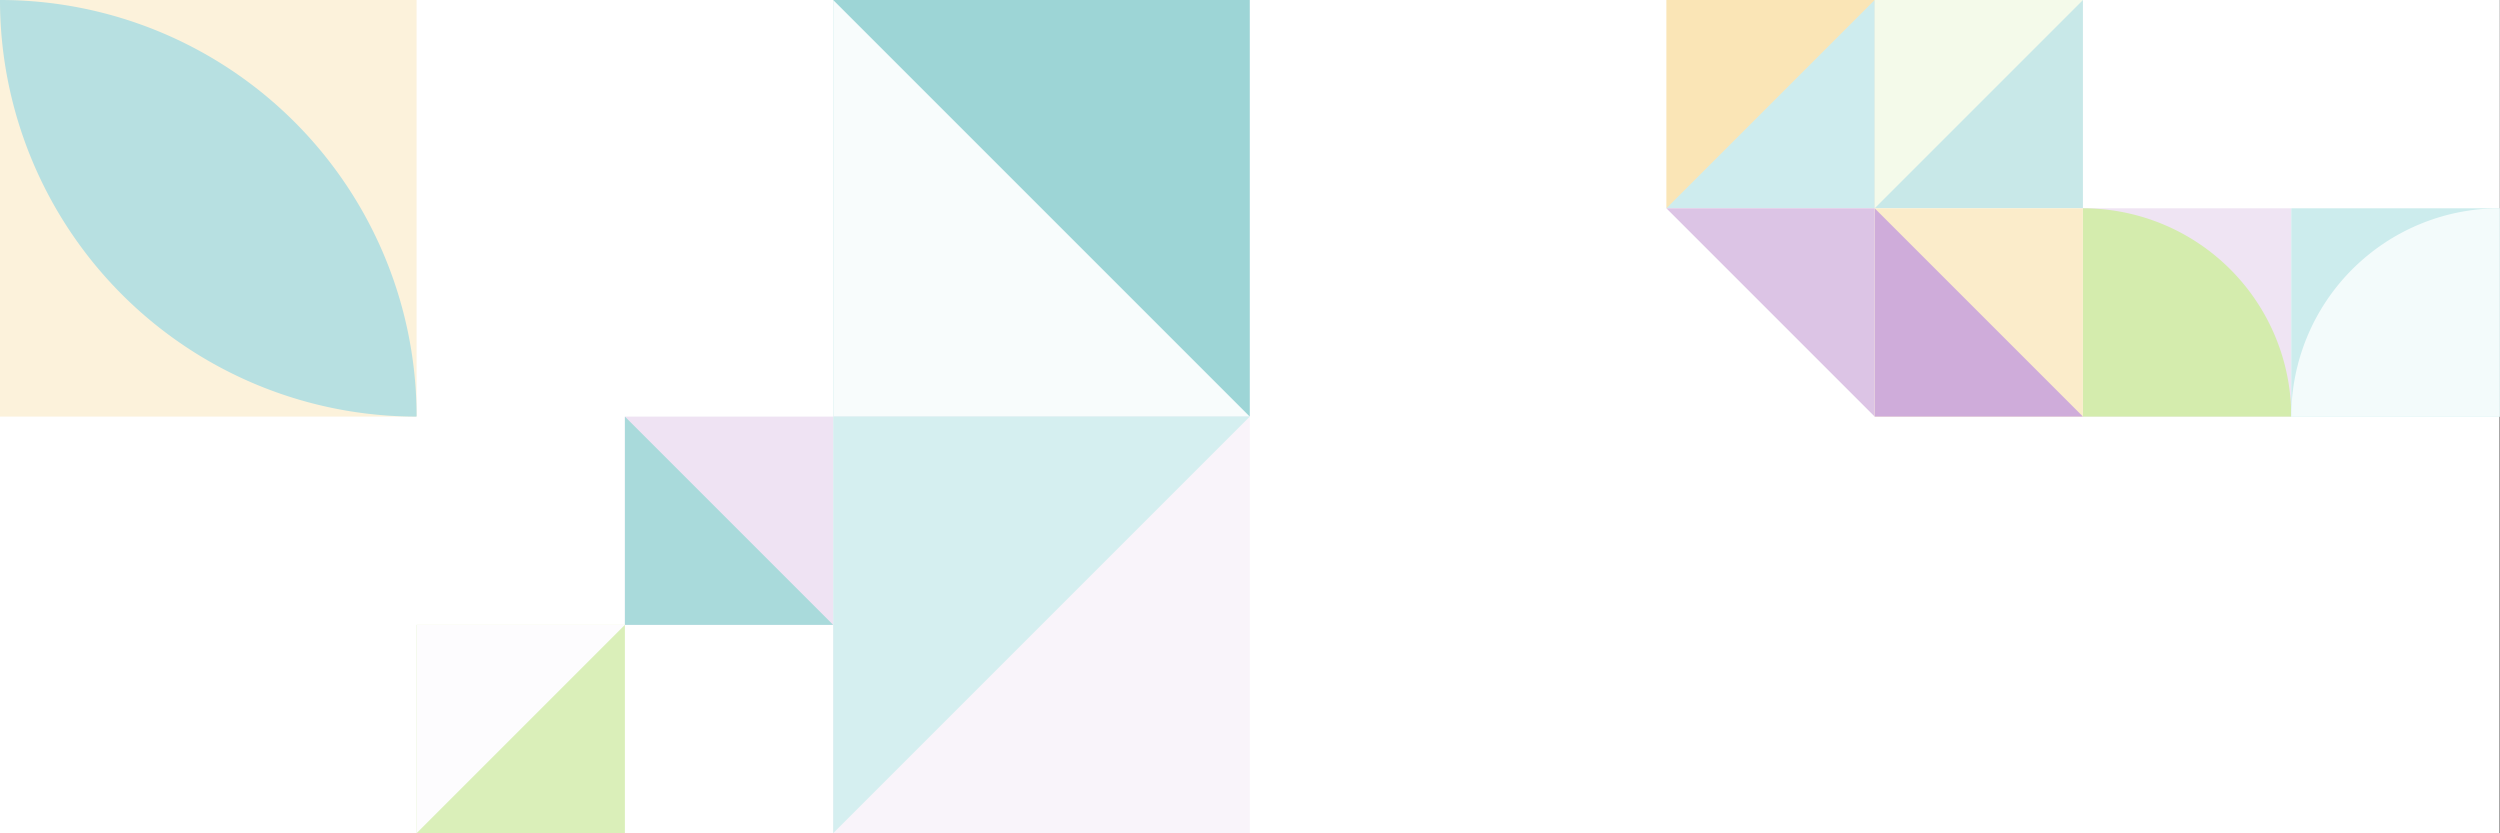 <?xml version="1.0" standalone="no"?><svg xmlns:xlink="http://www.w3.org/1999/xlink" xmlns="http://www.w3.org/2000/svg" viewBox="0 0 1000 333.333" preserveAspectRatio="xMaxYMax slice"><rect x="0" y="0" width="1000" height="333.333" fill="#333333" stroke="none"/><g transform="scale(1.444)"><rect x="0" y="0" width="692.4" height="346.2" fill="#ffffff"/><rect x="0" y="0" width="115.4" height="115.4" fill="#fcf2db"/><path d="M 0 0 A 115.4 115.4 0 0 1  115.4 115.4 L 0 0 A 115.4 115.4 0 0 0 115.4 115.4" fill="#b7e0e1"/><rect x="230.8" y="0" width="115.4" height="115.4" fill="#9dd5d6"/><polygon points="230.8,0 346.2,115.4 230.8,115.4" fill="#f8fcfc"/><rect x="461.6" y="0" width="115.4" height="115.4" fill="#ffffff"/><rect x="461.6" y="0" width="57.7" height="57.7" fill="#fae5b6"/><polygon points="519.3,0 519.3,57.7 461.6,57.7" fill="#ceecee"/><rect x="519.3" y="0" width="57.7" height="57.7" fill="#c8e8e8"/><polygon points="519.3,0 577,0 519.3,57.7" fill="#f4faea"/><rect x="461.6" y="57.7" width="57.7" height="57.7" fill="#ffffff"/><polygon points="461.6,57.7 519.3,57.7 519.3,115.4" fill="#dcc4e5"/><rect x="519.3" y="57.7" width="57.7" height="57.7" fill="#fbecca"/><polygon points="519.3,57.7 577,115.4 519.3,115.4" fill="#cfacda"/><rect x="577" y="0" width="115.4" height="115.4" fill="#ffffff"/><rect x="577" y="57.7" width="57.7" height="57.7" fill="#efe4f3"/><path d="M 577 57.7 A 57.7 57.7 0 0 1 634.7 115.4 L 577 115.4" fill="#d4ecad"/><rect x="634.7" y="57.7" width="57.7" height="57.7" fill="#cceced"/><path d="M 634.7 115.4 A 57.7 57.7 0 0 1  692.4 57.7 L 692.4 115.4" fill="#f3fbfb"/><rect x="115.4" y="115.4" width="115.4" height="115.4" fill="#ffffff"/><rect x="173.1" y="115.4" width="57.7" height="57.7" fill="#efe3f3"/><polygon points="173.1,115.4 230.8,173.1 173.1,173.1" fill="#a9dadb"/><rect x="115.4" y="173.1" width="57.7" height="57.7" fill="#daefb9"/><polygon points="115.4,173.1 173.1,173.1 115.4,230.8" fill="#fdfcfe"/><rect x="230.8" y="115.4" width="115.4" height="115.4" fill="#f9f4fa"/><polygon points="230.8,115.4 346.2,115.4 230.8,230.8" fill="#d5eff0"/><rect x="346.2" y="230.8" width="115.4" height="115.4" fill="#fef9ef"/><rect x="346.2" y="230.8" width="115.4" height="115.4" fill="#cdeced"/><rect x="461.6" y="230.8" width="115.4" height="115.4" fill="#abdfe1"/><polygon points="461.6,230.8 577,230.8 461.6,346.2" fill="#e3f5f5"/></g></svg>